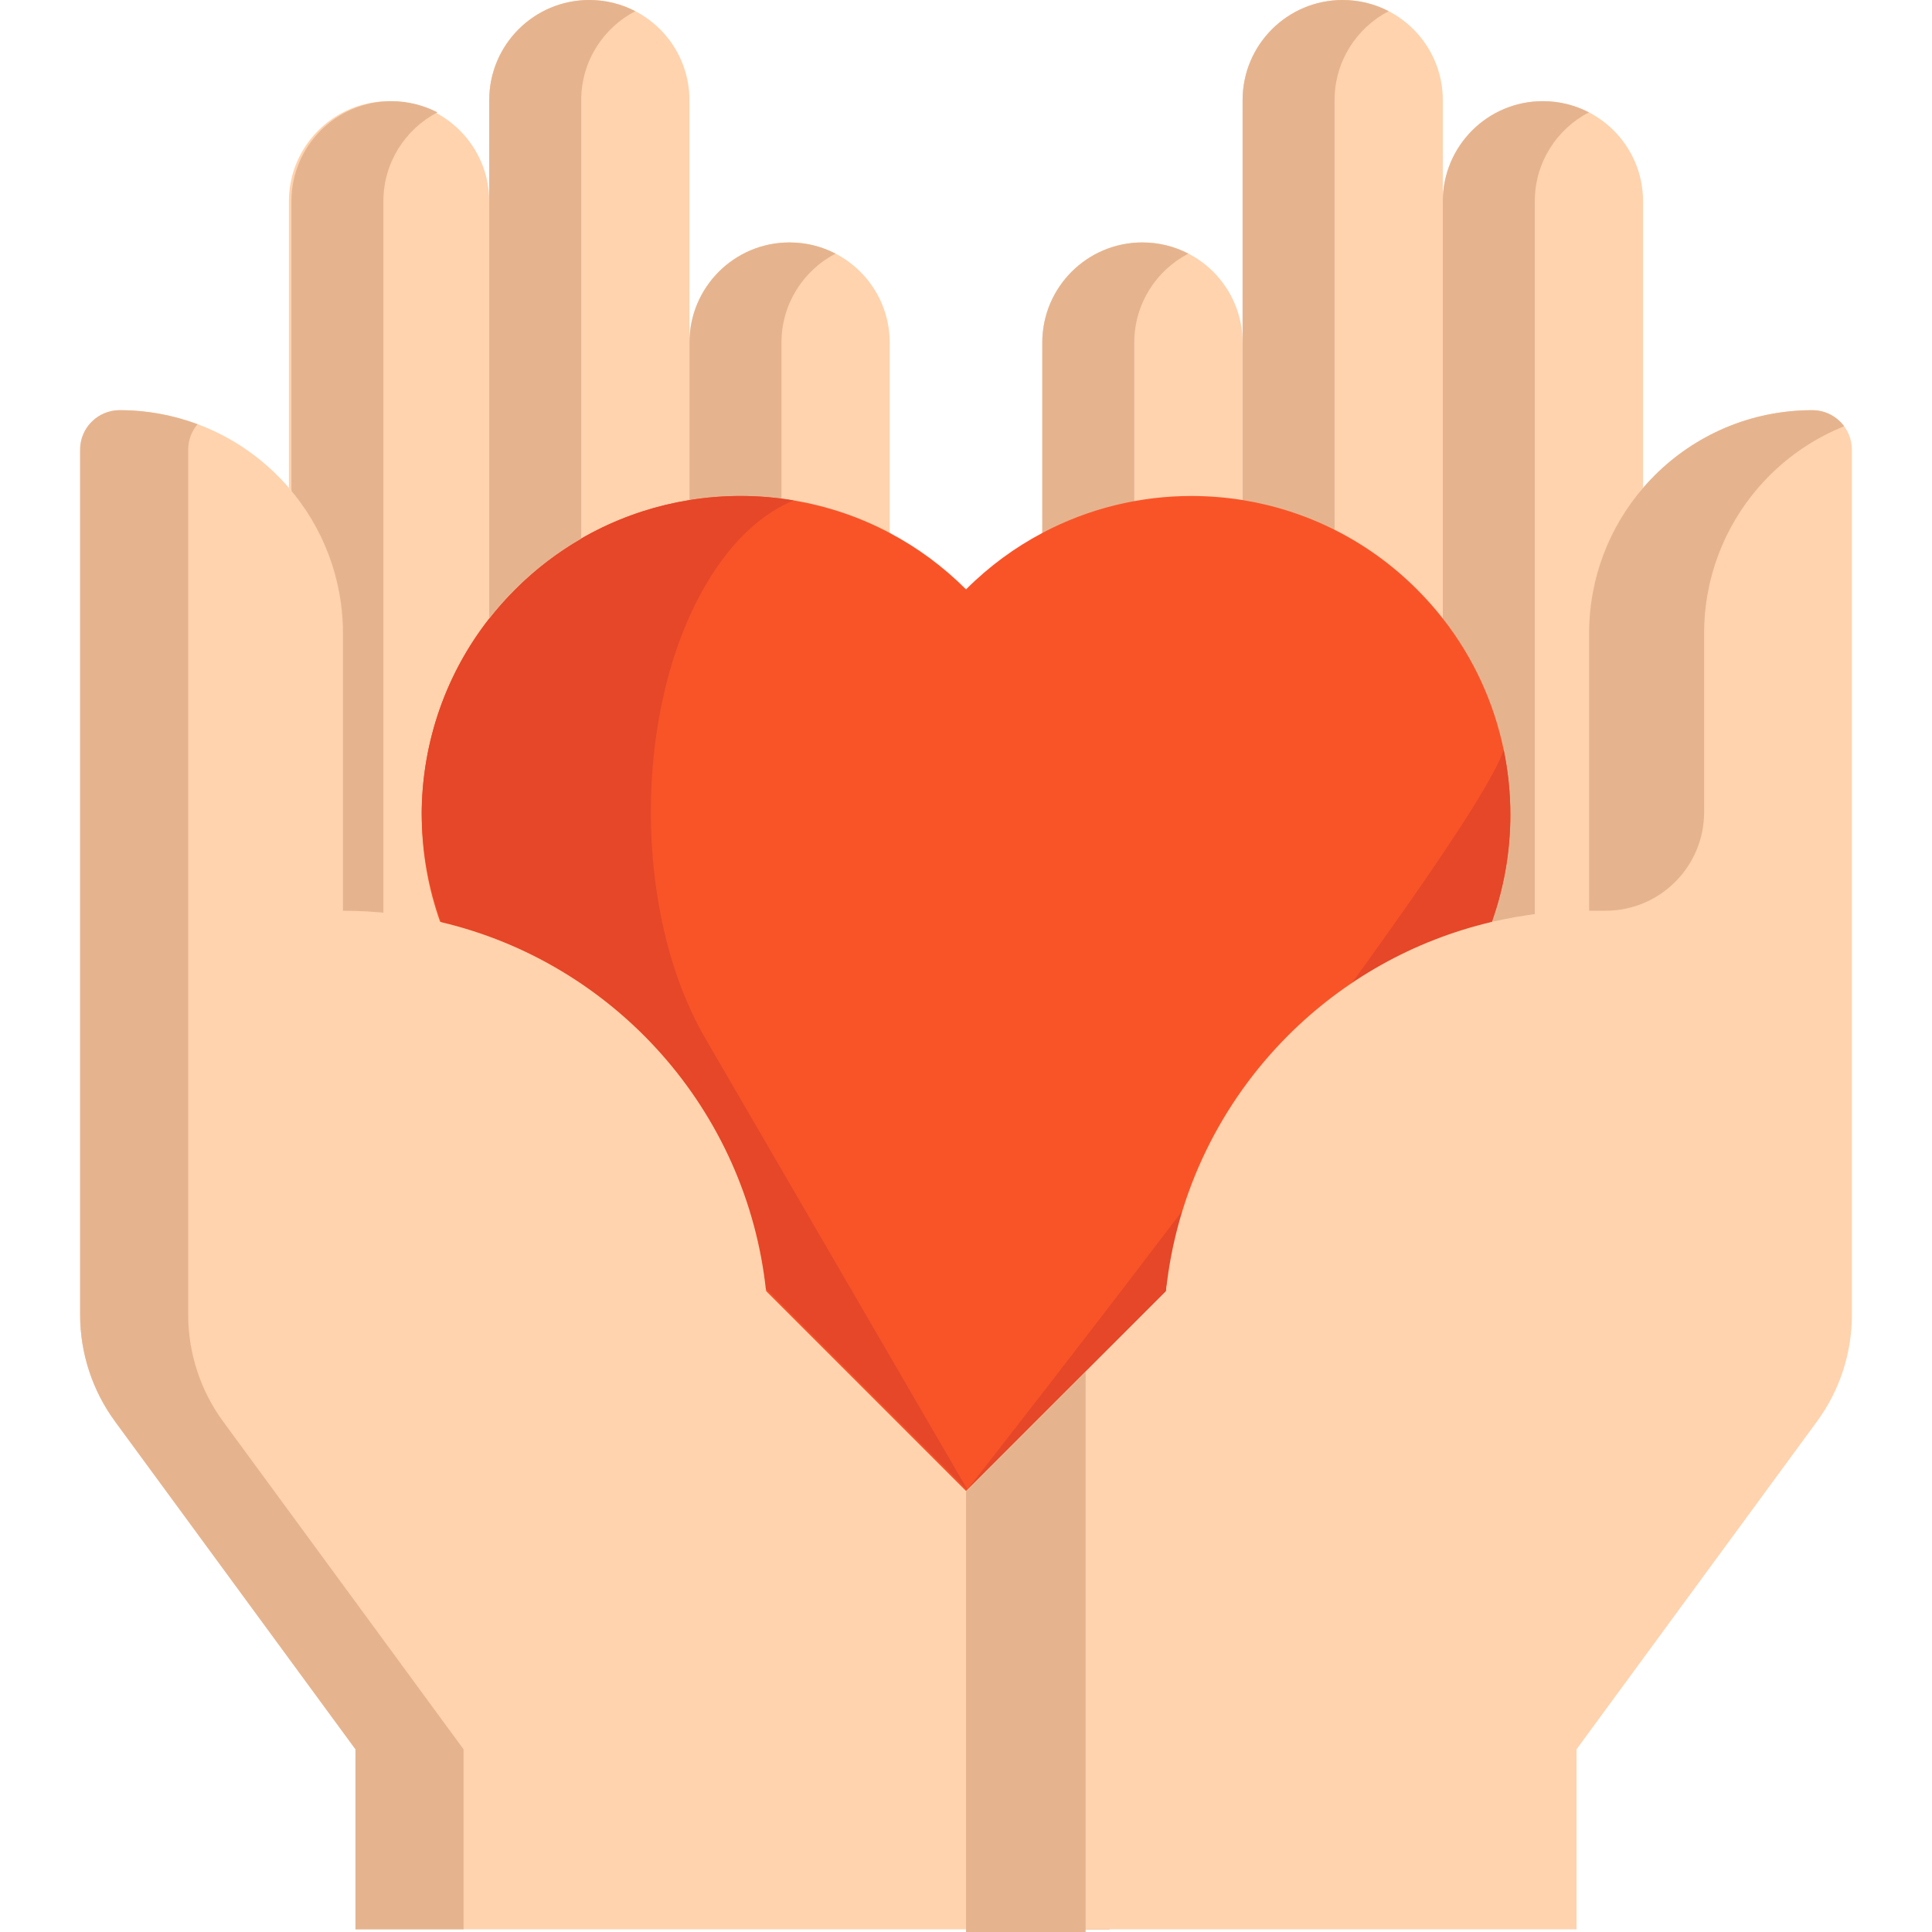 <?xml version="1.0" encoding="iso-8859-1"?>
<!-- Generator: Adobe Illustrator 19.0.0, SVG Export Plug-In . SVG Version: 6.00 Build 0)  -->
<svg version="1.1" id="Layer_1" xmlns="http://www.w3.org/2000/svg" xmlns:xlink="http://www.w3.org/1999/xlink" x="0px" y="0px"
	 viewBox="0 0 512 512" style="enable-background:new 0 0 512 512;" xml:space="preserve">
<g>
	<path style="fill:#FFD3AE;" d="M129.652,163.917c-11.936,15.227,27.196,56.188,27.196,74.585c0,9.619-15.053,27.395-11.786,36.575
		c-8.278-1.938-45.316-12.598-54.18-12.598v-94.612c0-14.752-5.401-28.236-14.325-38.587l0.012-0.012V53.351
		c0-14.654,11.887-26.541,26.541-26.541s26.541,11.887,26.541,26.541L129.652,163.917L129.652,163.917z"/>
	<path style="fill:#FFD3AE;" d="M182.71,90.791v72.427c-16.91,2.731-33.161,10.619-46.206,23.664
		c-2.463,2.463-4.755,5.047-6.852,7.729V53.351V26.541C129.652,11.887,141.514,0,156.169,0c14.667,0,26.541,11.887,26.541,26.541
		V90.791z"/>
	<path style="fill:#FFD3AE;" d="M435.43,129.268l0.012,0.012c-8.912,10.351,10.753,45.296,10.753,60.047l-25.066,88.069
		c-8.875,0-17.507,1.024-25.785,2.963c3.267-9.18-24.737-33.458-24.737-43.077c0-18.397-15.443-51.611,11.753-73.366V53.351
		c0-14.654,11.875-26.541,26.529-26.541c14.654,0,26.541,11.887,26.541,26.541L435.43,129.268L435.43,129.268z"/>
	<path style="fill:#FFD3AE;" d="M382.36,53.351v147.052c-2.097-2.682-4.389-5.267-6.852-7.729
		c-13.045-13.045-29.297-20.933-46.206-23.664V90.791v-64.25C329.302,11.887,341.165,0,355.831,0
		c14.654,0,26.529,11.887,26.529,26.541L382.36,53.351L382.36,53.351z"/>
	<path style="fill:#FFD3AE;" d="M329.302,90.791v82.147c-4.487-0.719-9.01-1.085-13.545-1.085c-13.606,0-27.212,3.267-39.537,9.802
		v-40.427V90.791c0-14.654,11.887-26.541,26.541-26.541S329.302,76.137,329.302,90.791z"/>
	<path style="fill:#FFD3AE;" d="M235.78,90.791v69.447c-16.422-8.705-35.124-11.606-53.07-8.705V90.791
		c0-14.654,11.887-26.541,26.529-26.541C223.893,64.25,235.78,76.137,235.78,90.791z"/>
</g>
<g>
	<path style="fill:#E5B48F;" d="M207.102,117.601V90.791c0-10.259,5.818-19.156,14.332-23.573
		c-3.651-1.893-7.795-2.969-12.195-2.969c-14.654,0-26.517,11.887-26.517,26.541v26.809v110.566
		c2.097-2.682,4.389-5.267,6.852-7.729c5.358-5.358,11.264-9.831,17.528-13.45L207.102,117.601L207.102,117.601z"/>
	<path style="fill:#E5B48F;" d="M300.599,117.601V90.791c0-10.259,5.818-19.156,14.332-23.573
		c-3.651-1.893-7.795-2.969-12.195-2.969c-14.654,0-26.517,11.887-26.517,26.541v26.809v110.566
		c2.097-2.682,4.389-5.267,6.852-7.729c5.358-5.358,11.264-9.831,17.528-13.45V117.601L300.599,117.601z"/>
	<path style="fill:#E5B48F;" d="M353.682,53.351V26.541c0-10.259,5.818-19.156,14.332-23.573C364.362,1.075,360.218,0,355.819,0
		c-14.654,0-26.517,11.887-26.517,26.541v26.809v110.566c2.097-2.682,4.389-5.267,6.852-7.729
		c5.358-5.358,11.264-9.831,17.528-13.45L353.682,53.351L353.682,53.351z"/>
	<path style="fill:#E5B48F;" d="M406.74,80.16V53.351c0-10.259,5.818-19.156,14.333-23.573c-3.651-1.893-7.795-2.969-12.195-2.969
		c-14.654,0-26.517,11.887-26.517,26.541V80.16v148.689l12.984,15.471l11.396-2.042V80.16z"/>
</g>
<path style="fill:#F95428;" d="M400.258,215.938c0,9.619-1.646,19.202-4.913,28.382c-20.787,4.864-14.764,40.086-29.345,54.667
	c-17.763,17.763-54.241,16.824-57.008,43.207l-52.595,52.607l-0.39,0.39l-52.997-52.997l-0.073-0.695
	c-92.62-14.203-76.161-53.826-86.012-97.106c-0.024-0.098-0.183-0.049-0.28-0.073c-3.109-8.741-4.73-17.861-4.864-27.017
	c-0.024-0.451-0.024-0.914-0.024-1.365v-0.756c0-0.317,0-0.646,0.012-0.963c0.366-17.824,6.327-35.551,17.885-50.303
	c2.097-2.682,4.389-5.267,6.852-7.729c13.045-13.045,29.297-20.933,46.206-23.664c9.156-1.475,18.495-1.451,27.638,0.098
	c8.79,1.463,17.385,4.34,25.432,8.607c7.278,3.853,14.106,8.839,20.226,14.959c6.12-6.12,12.948-11.107,20.214-14.947
	c12.326-6.535,25.932-9.802,39.537-9.802c4.535,0,9.058,0.366,13.545,1.085c16.91,2.731,33.161,10.619,46.206,23.664
	c2.463,2.463,4.755,5.047,6.852,7.729c8.193,10.448,13.557,22.384,16.13,34.783C399.672,204.381,400.258,210.159,400.258,215.938z"
	/>
<path style="fill:#E54728;" d="M256.616,395.192l-0.305-0.305L202.936,341.5c-5.303-47.633-40.281-86.305-86.012-97.106
	c-3.194-8.741-4.913-17.91-5.145-27.09c-0.012-0.61-0.024-1.231-0.024-1.841v-0.28c0-0.317,0-0.646,0.012-0.963
	c0.366-17.824,6.327-35.551,17.885-50.303c2.097-2.682,4.389-5.267,6.852-7.729c13.045-13.045,29.297-20.933,46.206-23.664
	c9.156-1.475,18.495-1.451,27.638,0.098c-3.926,1.597-7.766,4.048-11.424,7.339c-4.316,3.889-8.376,8.961-12.009,15.215
	c-19.251,33.137-19.251,86.865,0,120.002l69.48,119.624L256.616,395.192z"/>
<g>
	<polygon style="fill:#E5B48F;" points="294.02,357.166 294.02,511.293 256.006,511.293 256.006,395.192 	"/>
	<path style="fill:#E5B48F;" d="M154.032,53.351V26.541c0-10.259,5.818-19.156,14.333-23.573C164.711,1.075,160.568,0,156.169,0
		c-14.654,0-26.517,11.887-26.517,26.541v26.809v110.566c2.097-2.682,4.389-5.267,6.852-7.729
		c5.358-5.358,11.264-9.831,17.528-13.45V53.351z"/>
</g>
<path style="fill:#E54728;" d="M400.258,215.938c0,9.619-1.646,19.202-4.913,28.382c-20.787,4.864-14.764,40.086-29.345,54.667
	c-17.763,17.763-54.241,16.824-57.008,43.207l-52.595,52.607l-0.39,0.39c0,0,134.242-170.841,142.484-196.48v-0.012
	C399.672,204.381,400.258,210.159,400.258,215.938z"/>
<g>
	<path style="fill:#E5B48F;" d="M101.608,80.16V53.351c0-10.259,5.818-19.156,14.332-23.573c-3.651-1.893-7.795-2.969-12.195-2.969
		c-14.654,0-26.517,11.887-26.517,26.541V80.16v110.566c2.097-2.682-5.34,66.493-2.877,64.03
		c5.358-5.358,20.993-9.268,27.257-12.887V80.16z"/>
	<polygon style="fill:#E5B48F;" points="294.02,357.166 294.02,511.293 256.006,511.293 256.006,395.192 	"/>
</g>
<path style="fill:#FFD3AE;" d="M480.296,108.701c-16.349,0-31.137,6.62-41.842,17.337c-1.036,1.036-2.048,2.121-3.011,3.243
	c-8.912,10.351-14.313,23.835-14.313,38.587v73.491c-8.876,0-17.507,1.024-25.785,2.963c-20.787,4.864-39.367,15.471-53.96,30.065
	c-17.763,17.763-29.626,41.427-32.393,67.81l-21.287,21.287l-31.698,31.71l-52.997-52.997
	c-5.047-48.047-40.269-87.109-86.366-97.874c-8.278-1.938-16.898-2.963-25.761-2.963v-73.491c0-14.752-5.401-28.236-14.325-38.587
	c-10.851-12.606-26.919-20.579-44.841-20.579c-2.889,0-5.523,1.17-7.413,3.072c-1.902,1.89-3.072,4.511-3.072,7.4v229.264
	c0,10.156,3.243,20.055,9.241,28.248l63.726,86.89v47.718h161.807h161.795v-47.718l63.726-86.89
	c6.01-8.193,9.241-18.092,9.241-28.248V119.173C490.768,113.394,486.075,108.701,480.296,108.701z"/>
<g>
	<path style="fill:#E5B48F;" d="M59.121,376.685c-5.998-8.193-9.241-18.092-9.241-28.248V119.173c0-2.572,0.931-4.928,2.476-6.748
		c-6.43-2.396-13.378-3.725-20.639-3.725c-2.889,0-5.523,1.17-7.413,3.072c-1.902,1.89-3.072,4.511-3.072,7.4v229.264
		c0,10.156,3.243,20.055,9.241,28.248l63.726,86.89v47.718h28.648v-47.718L59.121,376.685z"/>
	<polygon style="fill:#E5B48F;" points="287.704,363.482 287.704,512 256.006,512 256.006,395.192 	"/>
	<path style="fill:#E5B48F;" d="M425.48,241.358c14.432,0,26.133-11.7,26.133-26.133v-47.358c0-14.752,5.401-28.236,14.313-38.587
		c0.963-1.122,1.975-2.207,3.011-3.243c5.595-5.601,12.312-10.068,19.777-13.071c-1.908-2.582-4.964-4.266-8.418-4.266
		c-16.349,0-31.137,6.62-41.842,17.337c-1.036,1.036-2.048,2.121-3.011,3.243c-8.912,10.351-14.313,23.835-14.313,38.587v73.491
		H425.48z"/>
</g>
<g>
</g>
<g>
</g>
<g>
</g>
<g>
</g>
<g>
</g>
<g>
</g>
<g>
</g>
<g>
</g>
<g>
</g>
<g>
</g>
<g>
</g>
<g>
</g>
<g>
</g>
<g>
</g>
<g>
</g>
</svg>
